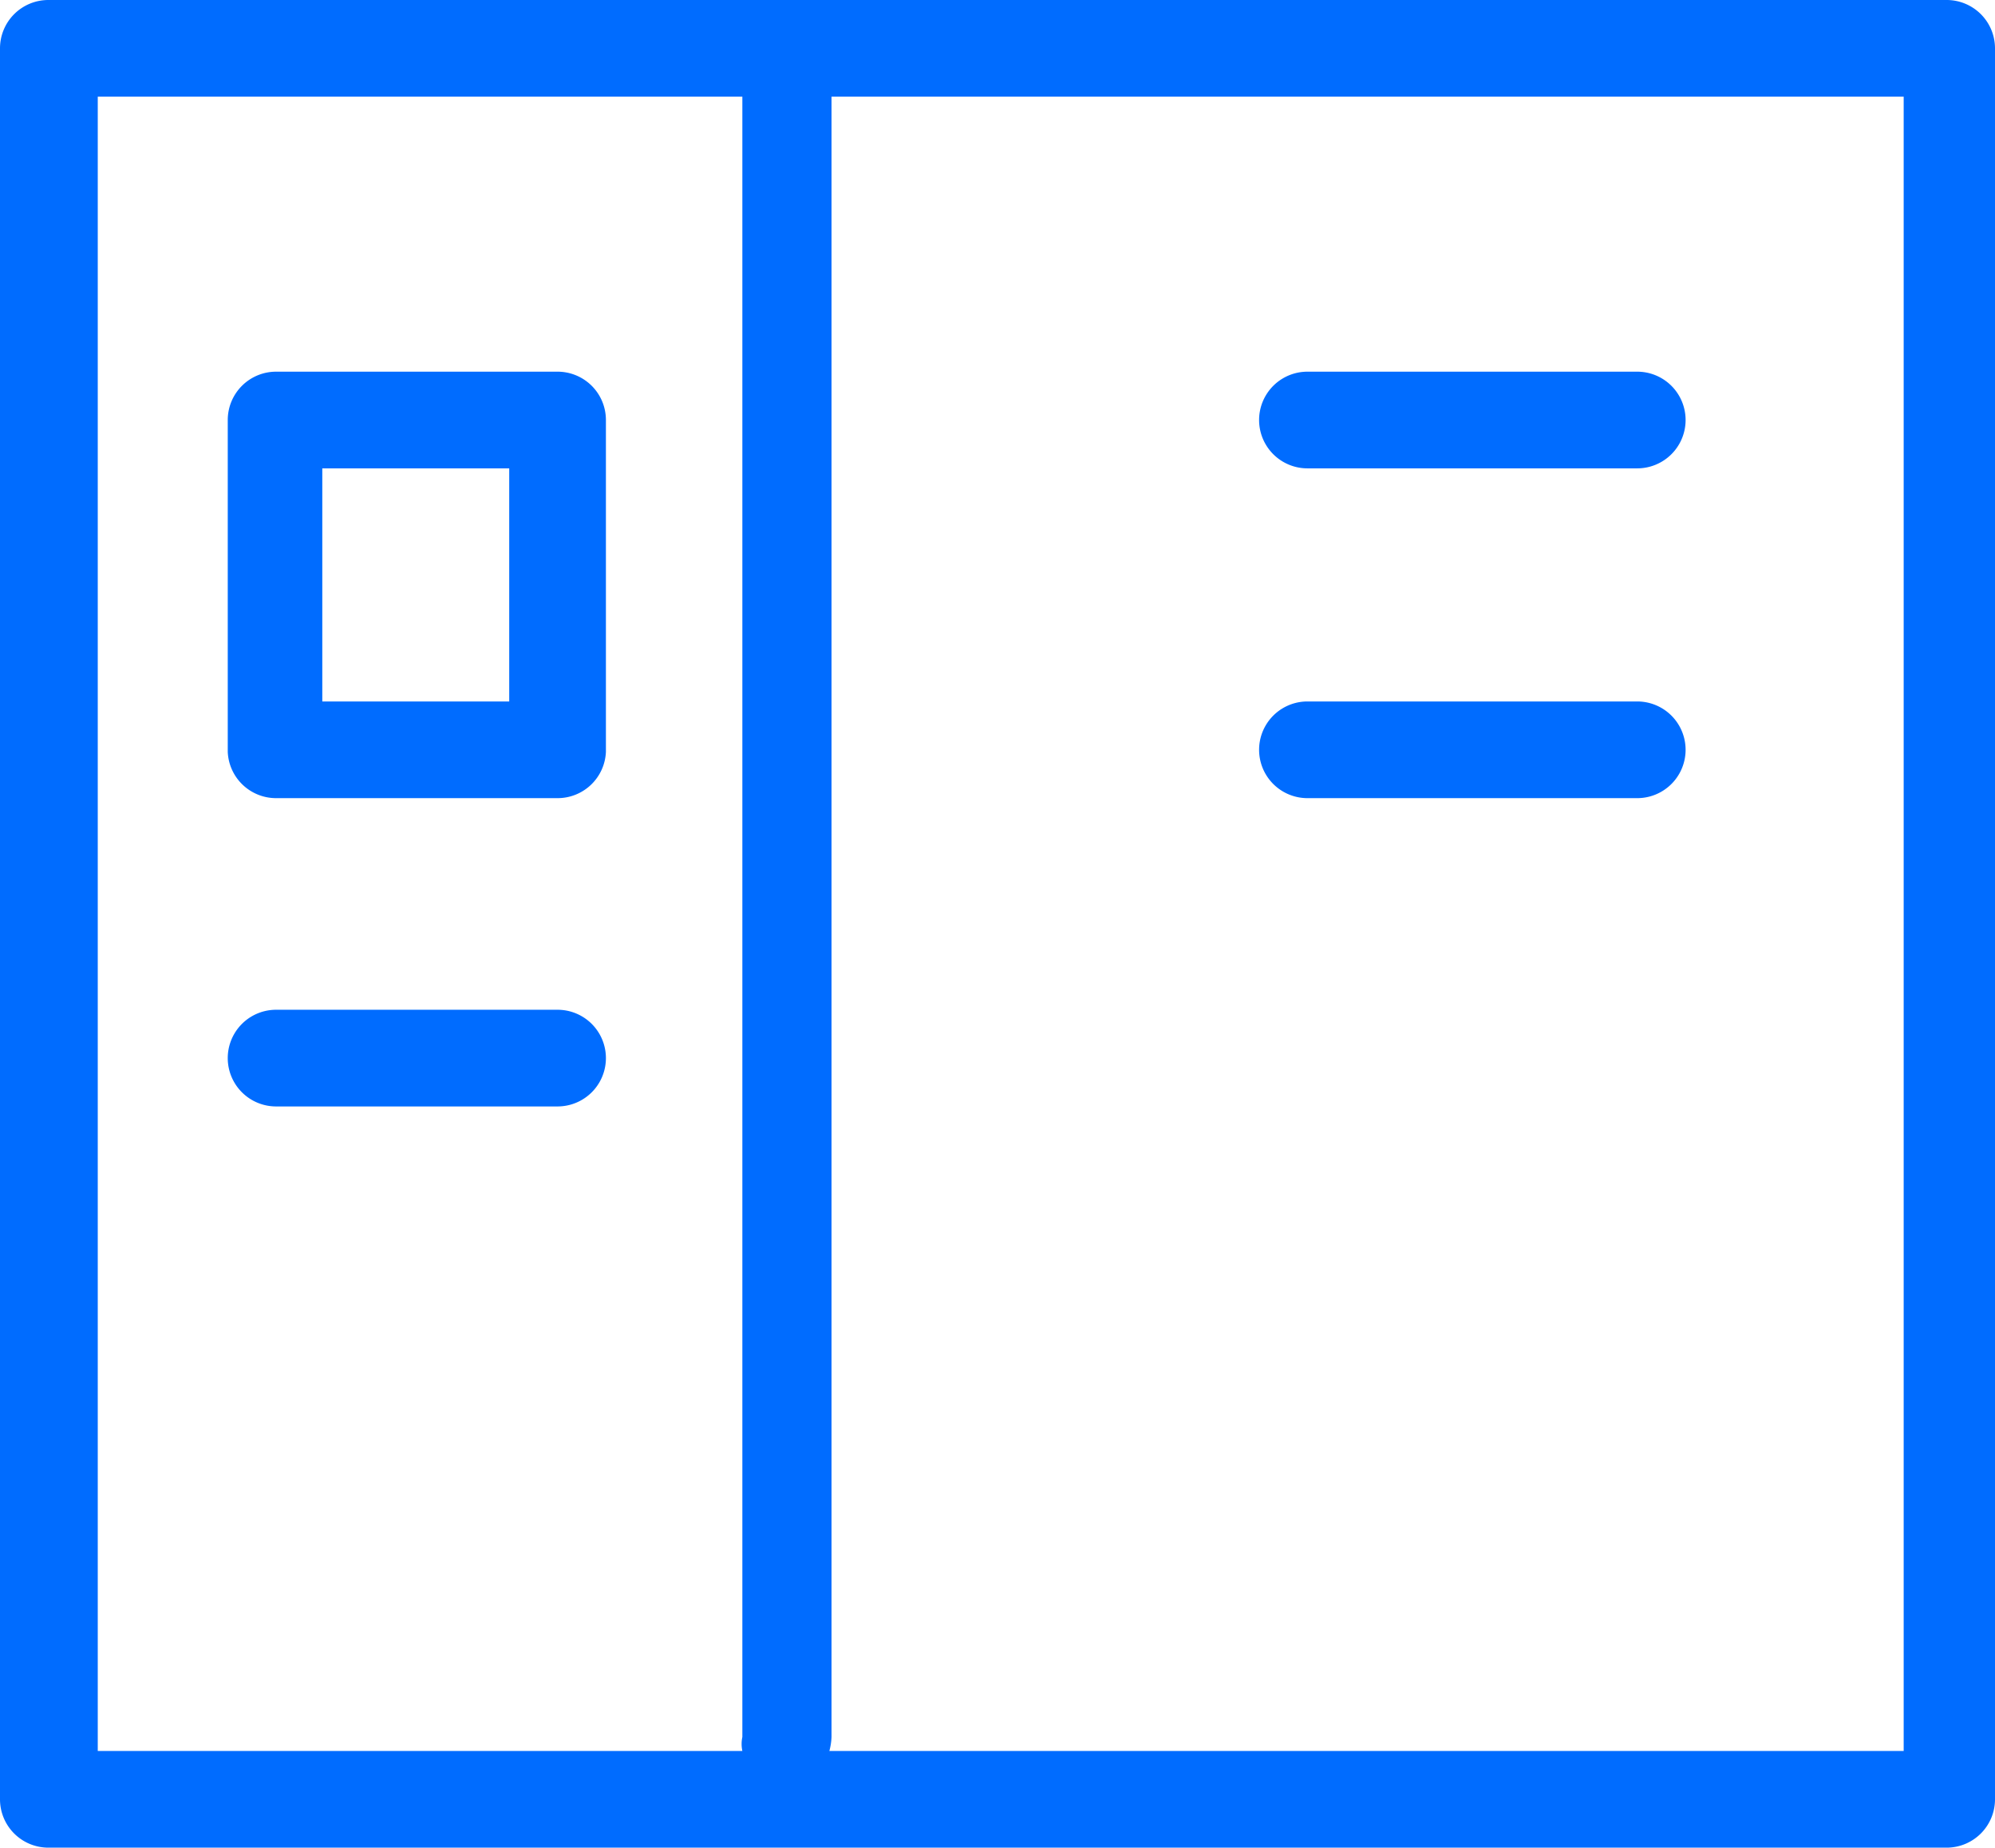 <svg xmlns="http://www.w3.org/2000/svg" viewBox="0 0 18.57 17.2"><defs><style>.cls-1{fill:#006cff;}</style></defs><title>dashboard</title><g id="Layer_2" data-name="Layer 2"><g id="Layer_1-2" data-name="Layer 1"><path class="cls-1" d="M18.12,17.2H.45A.45.45,0,0,1,0,16.75V.45A.45.45,0,0,1,.45,0H18.12a.45.45,0,0,1,.45.45v16.3A.45.45,0,0,1,18.12,17.2Zm-10.4-.9h10V.9H7.74V16.17A.59.59,0,0,1,7.72,16.3Zm-6.81,0h6a.31.31,0,0,1,0-.13V.9H.91ZM15.24,7.43H12.17a.45.45,0,1,1,0-.9h3.07a.45.45,0,1,1,0,.9Zm-10,2.87H2.57a.45.45,0,0,1,0-.9H5.19a.45.45,0,0,1,0,.9Zm0-2.87H2.57A.45.45,0,0,1,2.12,7V3.91a.45.45,0,0,1,.45-.45H5.19a.45.45,0,0,1,.45.45V7A.45.45,0,0,1,5.19,7.43ZM3,6.53H4.74V4.36H3ZM15.24,4.36H12.17a.45.45,0,1,1,0-.9h3.07a.45.45,0,1,1,0,.9Z"/></g></g></svg>